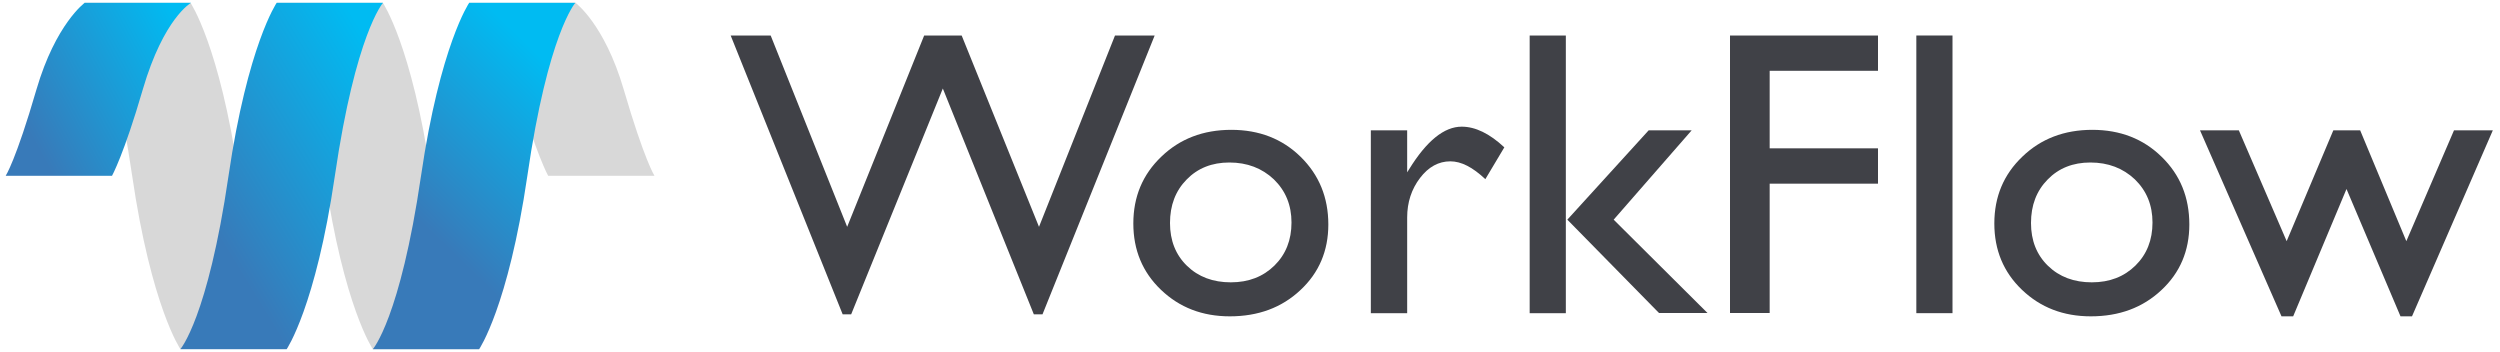 <?xml version="1.0" encoding="utf-8"?>
<!-- Generator: Adobe Illustrator 28.0.0, SVG Export Plug-In . SVG Version: 6.00 Build 0)  -->
<svg version="1.1" id="Layer_1" xmlns="http://www.w3.org/2000/svg" xmlns:xlink="http://www.w3.org/1999/xlink" x="0px" y="0px"
	 viewBox="0 0 1500 211" style="enable-background:new 0 0 1500 211;" xml:space="preserve">
<style type="text/css">
	.st0{fill:#D8D8D8;}
	.st1{fill:url(#SVGID_1_);}
	.st2{fill:url(#SVGID_00000016053176893612079070000000964133490816985755_);}
	.st3{fill:url(#SVGID_00000042000792641150053100000009686414913504492458_);}
	.st4{fill:#404147;}
</style>
<path class="st0" d="M342.3,1.7h3c0,0,17.4,12.7,28.9,51.9c12.5,42.7,18.5,51.9,18.5,51.9h-60.8h-3c0,0-7.1-12.7-18.5-51.9
	c-12.5-42.7-28.9-51.9-28.9-51.9S342.3,1.7,342.3,1.7z"/>
<path class="st0" d="M111.3,1.7h3c0,0,17.4,25.4,28.9,103.9C155.6,191,172,209.4,172,209.4h-60.8h-3c0,0-17.4-25.4-28.9-103.9
	C66.9,20.1,50.5,1.7,50.5,1.7H111.3z"/>
<path class="st0" d="M226.7,1.7h3c0,0,17.4,25.4,28.9,103.9c12.5,85.4,28.9,103.9,28.9,103.9h-60.8h-3c0,0-17.4-25.4-28.9-103.9
	C182.4,20.1,166,1.7,166,1.7H226.7z"/>
<linearGradient id="SVGID_1_" gradientUnits="userSpaceOnUse" x1="124.984" y1="132.489" x2="242.948" y2="60.313">
	<stop  offset="0" style="stop-color:#387AB9"/>
	<stop  offset="1" style="stop-color:#00BBF2"/>
</linearGradient>
<path class="st1" d="M169,1.7h-3c0,0-17.4,25.4-28.9,103.9c-12.5,85.4-28.9,103.9-28.9,103.9H169h3c0,0,17.4-25.4,28.9-103.9
	C213.4,20.1,229.8,1.7,229.8,1.7H169z"/>
<linearGradient id="SVGID_00000062913393612394233530000001168473381964741026_" gradientUnits="userSpaceOnUse" x1="254.925" y1="135.904" x2="339.657" y2="48.824">
	<stop  offset="0" style="stop-color:#387AB9"/>
	<stop  offset="1" style="stop-color:#00BBF2"/>
</linearGradient>
<path style="fill:url(#SVGID_00000062913393612394233530000001168473381964741026_);" d="M284.5,1.7h-3c0,0-17.4,25.4-28.9,103.9
	c-12.5,85.4-28.9,103.9-28.9,103.9h60.8h3c0,0,17.4-25.4,28.9-103.9C328.8,20.1,345.2,1.7,345.2,1.7H284.5z"/>
<linearGradient id="SVGID_00000100365608145905996450000003036777622650237875_" gradientUnits="userSpaceOnUse" x1="16.115" y1="76.918" x2="113.771" y2="23.837">
	<stop  offset="0" style="stop-color:#387AB9"/>
	<stop  offset="1" style="stop-color:#00BBF2"/>
</linearGradient>
<path style="fill:url(#SVGID_00000100365608145905996450000003036777622650237875_);" d="M53.8,1.7h-3c0,0-17.4,12.7-28.9,51.9
	C9.5,96.3,3.4,105.5,3.4,105.5h60.8h3c0,0,7.1-12.7,18.5-51.9c12.5-42.7,28.9-51.9,28.9-51.9S53.8,1.7,53.8,1.7z"/>
<g>
	<path class="st4" d="M669,21.3h23.8l-67.3,167.3h-5.2L565.7,53.1l-55,135.5h-5.1L438.4,21.3h24l45.9,114.8l46.2-114.8h22.5
		l46.4,114.8L669,21.3z"/>
	<path class="st4" d="M738.8,77.9c16.7,0,30.6,5.4,41.6,16.2c11,10.8,16.6,24.3,16.6,40.6c0,15.8-5.6,29-16.8,39.4
		c-11.2,10.5-25.3,15.7-42.3,15.7c-16.5,0-30.2-5.3-41.3-15.9S680,150,680,134.1c0-16.1,5.6-29.4,16.8-40.1
		C707.9,83.3,721.9,77.9,738.8,77.9z M737.6,97.5c-10.4,0-19,3.4-25.6,10.2c-6.7,6.8-10,15.5-10,26.1c0,10.5,3.4,19.1,10.2,25.7
		s15.6,9.9,26.3,9.9c10.7,0,19.4-3.4,26.2-10.1s10.2-15.3,10.2-25.8c0-10.4-3.5-19-10.6-25.9C757.2,100.9,748.3,97.5,737.6,97.5z"/>
	<path class="st4" d="M844.3,78.2v25.2l1.2-1.9C856,84.5,866.5,76,877,76c8.2,0,16.7,4.1,25.6,12.4l-11.4,19.1
		c-7.6-7.2-14.5-10.7-21-10.7c-7,0-13.1,3.3-18.2,10c-5.1,6.7-7.7,14.6-7.7,23.7v57.4h-21.8V78.2H844.3z"/>
	<path class="st4" d="M917.8,21.3h21.7v166.6h-21.7V21.3z M989.2,78.2h25.8l-46.8,53.6l56.3,56h-29.1l-55-56L989.2,78.2z"/>
	<path class="st4" d="M1038,21.3h88.8v21.2h-65V89h65v21.2h-65v77.6H1038V21.3z"/>
	<path class="st4" d="M1149.8,21.3h21.7v166.6h-21.7V21.3z"/>
	<path class="st4" d="M1255.4,77.9c16.7,0,30.6,5.4,41.6,16.2c11.1,10.8,16.6,24.3,16.6,40.6c0,15.8-5.6,29-16.8,39.4
		c-11.2,10.5-25.3,15.7-42.3,15.7c-16.5,0-30.2-5.3-41.3-15.9c-11.1-10.6-16.6-23.9-16.6-39.8c0-16.1,5.6-29.4,16.8-40.1
		C1224.5,83.3,1238.5,77.9,1255.4,77.9z M1254.2,97.5c-10.4,0-19,3.4-25.6,10.2c-6.7,6.8-10,15.5-10,26.1c0,10.5,3.4,19.1,10.2,25.7
		s15.6,9.9,26.3,9.9c10.7,0,19.4-3.4,26.2-10.1c6.8-6.7,10.2-15.3,10.2-25.8c0-10.4-3.5-19-10.6-25.9
		C1273.8,100.9,1264.9,97.5,1254.2,97.5z"/>
	<path class="st4" d="M1472.4,78.2h23.3l-48.5,111.6h-6.9l-32.4-76.4l-32,76.4h-7l-48.9-111.6h23.3l28.7,66.5l28-66.5h16.1
		l27.7,66.5L1472.4,78.2z"/>
</g>
</svg>
